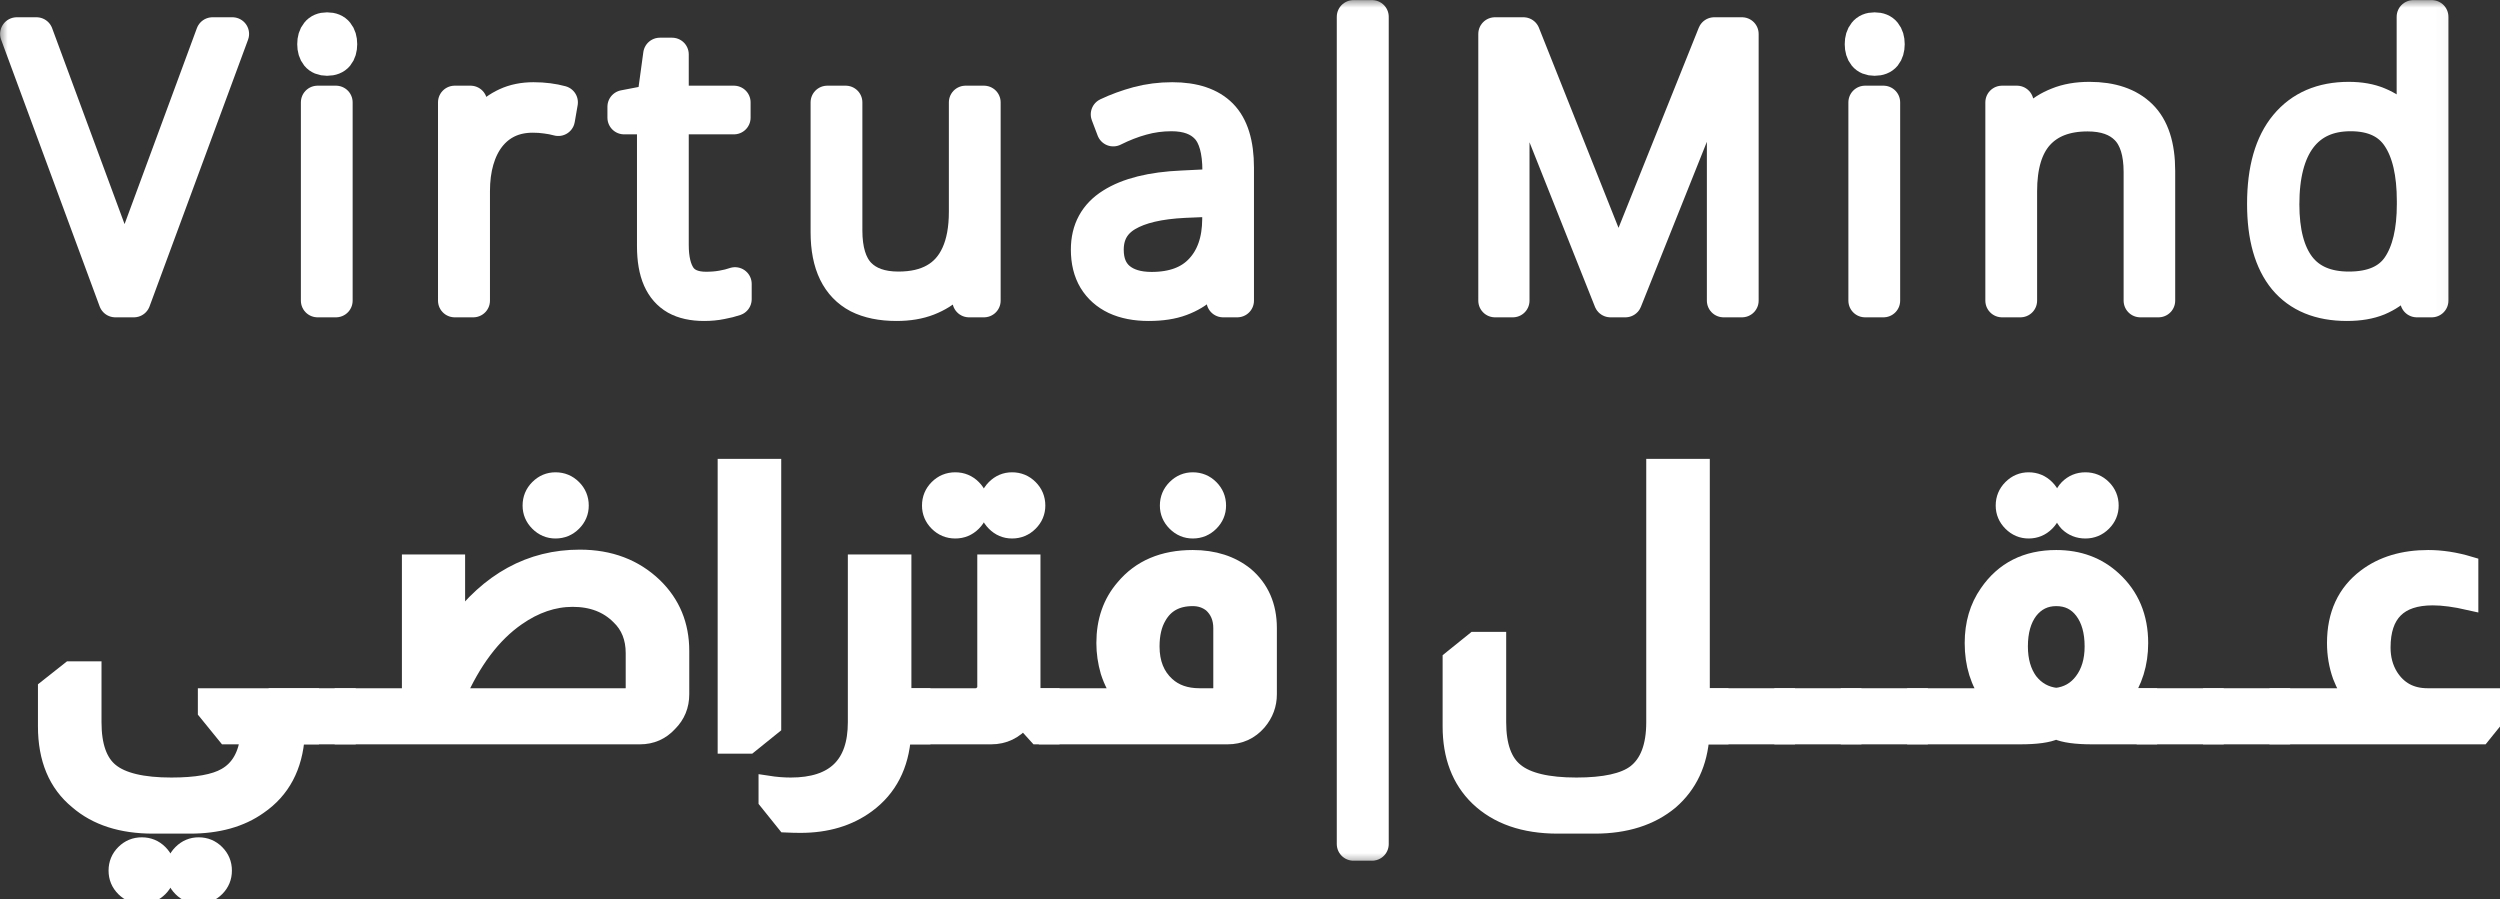 <svg width="139" height="50" viewBox="0 0 139 50" fill="none" xmlns="http://www.w3.org/2000/svg">
<rect x="0" y="0" width="139" height="50" fill="#333333" stroke="none"/>
<mask id="path-1-outside-1_0_63" maskUnits="userSpaceOnUse" x="-0.074" y="-0.073" width="136.96" height="48.339" fill="black">
<rect fill="white" x="-0.074" y="-0.073" width="136.96" height="48.339"/>
<path d="M12.922 1.887L7.445 16.716H6.41L0.933 1.887H2.029L6.086 12.861C6.201 13.179 6.309 13.49 6.41 13.795C6.512 14.092 6.606 14.38 6.694 14.657C6.782 14.934 6.86 15.201 6.928 15.458C6.995 15.201 7.07 14.941 7.151 14.677C7.239 14.407 7.333 14.123 7.435 13.825C7.536 13.521 7.648 13.196 7.77 12.851L11.816 1.887H12.922Z"/>
<path d="M18.68 5.691V16.716H17.656V5.691H18.68ZM18.183 1.613C18.44 1.613 18.63 1.691 18.751 1.847C18.873 1.995 18.934 2.198 18.934 2.455C18.934 2.712 18.873 2.915 18.751 3.064C18.63 3.212 18.44 3.287 18.183 3.287C17.94 3.287 17.757 3.212 17.636 3.064C17.514 2.915 17.453 2.712 17.453 2.455C17.453 2.198 17.514 1.995 17.636 1.847C17.757 1.691 17.94 1.613 18.183 1.613Z"/>
<path d="M29.662 5.498C29.953 5.498 30.227 5.515 30.484 5.549C30.741 5.582 30.981 5.63 31.204 5.691L31.041 6.634C30.818 6.573 30.592 6.529 30.362 6.502C30.132 6.468 29.885 6.451 29.622 6.451C29.101 6.451 28.634 6.549 28.222 6.745C27.816 6.942 27.471 7.222 27.187 7.587C26.903 7.952 26.687 8.392 26.538 8.906C26.389 9.42 26.315 9.995 26.315 10.63V16.716H25.28V5.691H26.163L26.264 7.77H26.325C26.494 7.344 26.731 6.962 27.035 6.624C27.346 6.279 27.721 6.005 28.161 5.802C28.6 5.599 29.101 5.498 29.662 5.498Z"/>
<path d="M39.254 16.036C39.572 16.036 39.866 16.013 40.137 15.965C40.414 15.918 40.657 15.857 40.867 15.783V16.635C40.651 16.709 40.397 16.773 40.106 16.827C39.816 16.888 39.494 16.919 39.143 16.919C38.521 16.919 38.003 16.804 37.591 16.574C37.178 16.337 36.867 15.982 36.658 15.509C36.448 15.029 36.343 14.42 36.343 13.683V6.543H34.7V5.934L36.333 5.62L36.688 3.023H37.368V5.691H40.806V6.543H37.368V13.622C37.368 14.413 37.513 15.015 37.804 15.428C38.101 15.833 38.585 16.036 39.254 16.036Z"/>
<path d="M54.709 5.691V16.716H53.877L53.725 14.728H53.664C53.475 15.133 53.208 15.502 52.863 15.833C52.518 16.165 52.096 16.428 51.595 16.625C51.095 16.821 50.513 16.919 49.851 16.919C49.005 16.919 48.295 16.773 47.721 16.483C47.153 16.185 46.723 15.739 46.432 15.144C46.142 14.549 45.996 13.805 45.996 12.912V5.691H47.021V12.811C47.021 13.913 47.268 14.724 47.761 15.245C48.261 15.766 48.992 16.026 49.952 16.026C50.763 16.026 51.443 15.871 51.991 15.559C52.545 15.248 52.964 14.778 53.248 14.15C53.539 13.514 53.684 12.723 53.684 11.776V5.691H54.709Z"/>
<path d="M65.173 5.498C66.384 5.498 67.29 5.802 67.892 6.411C68.493 7.019 68.794 7.99 68.794 9.322V16.716H68.003L67.821 14.789H67.76C67.523 15.201 67.236 15.57 66.898 15.894C66.56 16.212 66.144 16.462 65.65 16.645C65.163 16.827 64.568 16.919 63.865 16.919C63.155 16.919 62.547 16.8 62.039 16.564C61.539 16.327 61.15 15.982 60.873 15.529C60.602 15.076 60.467 14.525 60.467 13.876C60.467 12.78 60.92 11.949 61.826 11.381C62.732 10.806 64.034 10.481 65.731 10.407L67.78 10.306V9.504C67.78 8.375 67.557 7.57 67.111 7.09C66.664 6.61 66.005 6.37 65.133 6.37C64.565 6.37 64.017 6.445 63.49 6.593C62.969 6.735 62.438 6.942 61.897 7.212L61.573 6.36C62.1 6.11 62.665 5.904 63.267 5.741C63.875 5.579 64.511 5.498 65.173 5.498ZM67.77 11.107L65.843 11.188C64.443 11.256 63.378 11.506 62.648 11.939C61.918 12.371 61.553 13.02 61.553 13.886C61.553 14.582 61.769 15.117 62.202 15.489C62.641 15.86 63.25 16.046 64.027 16.046C65.238 16.046 66.161 15.701 66.796 15.012C67.439 14.322 67.763 13.382 67.77 12.192V11.107Z"/>
<path d="M76.287 46.928H75.252V0.934H76.287V46.928Z"/>
<path d="M89.541 16.716L84.094 3.023H84.043C84.057 3.273 84.067 3.537 84.074 3.814C84.087 4.085 84.097 4.369 84.104 4.666C84.111 4.964 84.114 5.275 84.114 5.599V16.716H83.12V1.887H84.703L89.957 15.093H90.017L95.312 1.887H96.854V16.716H95.829V5.478C95.829 5.214 95.833 4.943 95.839 4.666C95.846 4.389 95.853 4.115 95.86 3.845C95.873 3.567 95.887 3.3 95.9 3.043H95.839L90.373 16.716H89.541Z"/>
<path d="M104.722 5.691V16.716H103.697V5.691H104.722ZM104.225 1.613C104.482 1.613 104.671 1.691 104.793 1.847C104.914 1.995 104.975 2.198 104.975 2.455C104.975 2.712 104.914 2.915 104.793 3.064C104.671 3.212 104.482 3.287 104.225 3.287C103.981 3.287 103.799 3.212 103.677 3.064C103.555 2.915 103.494 2.712 103.494 2.455C103.494 2.198 103.555 1.995 103.677 1.847C103.799 1.691 103.981 1.613 104.225 1.613Z"/>
<path d="M116.17 5.478C117.407 5.478 118.357 5.802 119.02 6.451C119.683 7.1 120.014 8.118 120.014 9.504V16.716H119V9.565C119 8.47 118.75 7.665 118.249 7.151C117.749 6.637 117.022 6.38 116.069 6.38C114.858 6.38 113.932 6.735 113.289 7.445C112.654 8.149 112.336 9.214 112.336 10.64V16.716H111.312V5.691H112.143L112.295 7.699H112.356C112.552 7.286 112.819 6.915 113.158 6.583C113.502 6.245 113.925 5.978 114.425 5.782C114.926 5.579 115.507 5.478 116.17 5.478Z"/>
<path d="M130.489 16.919C128.981 16.919 127.831 16.445 127.04 15.499C126.256 14.545 125.864 13.159 125.864 11.34C125.864 9.433 126.279 7.979 127.111 6.979C127.943 5.978 129.103 5.478 130.59 5.478C131.226 5.478 131.777 5.576 132.243 5.772C132.717 5.968 133.112 6.235 133.43 6.573C133.755 6.904 134.005 7.283 134.181 7.709H134.262C134.235 7.351 134.214 6.965 134.201 6.553C134.187 6.14 134.181 5.762 134.181 5.417V0.934H135.205V16.716H134.373L134.242 14.697H134.181C133.998 15.103 133.745 15.475 133.42 15.813C133.102 16.151 132.703 16.422 132.223 16.625C131.743 16.821 131.165 16.919 130.489 16.919ZM130.6 16.026C131.899 16.026 132.822 15.624 133.369 14.819C133.917 14.008 134.191 12.851 134.191 11.35V11.188C134.191 9.633 133.917 8.443 133.369 7.618C132.822 6.786 131.929 6.37 130.692 6.37C129.468 6.37 128.531 6.796 127.882 7.648C127.24 8.5 126.918 9.738 126.918 11.36C126.918 12.889 127.219 14.048 127.821 14.839C128.43 15.63 129.356 16.026 130.6 16.026Z"/>
</mask>
<path d="M12.922 1.887L7.445 16.716H6.41L0.933 1.887H2.029L6.086 12.861C6.201 13.179 6.309 13.49 6.41 13.795C6.512 14.092 6.606 14.38 6.694 14.657C6.782 14.934 6.86 15.201 6.928 15.458C6.995 15.201 7.07 14.941 7.151 14.677C7.239 14.407 7.333 14.123 7.435 13.825C7.536 13.521 7.648 13.196 7.77 12.851L11.816 1.887H12.922Z" fill="white"/>
<path d="M18.68 5.691V16.716H17.656V5.691H18.68ZM18.183 1.613C18.44 1.613 18.63 1.691 18.751 1.847C18.873 1.995 18.934 2.198 18.934 2.455C18.934 2.712 18.873 2.915 18.751 3.064C18.63 3.212 18.44 3.287 18.183 3.287C17.94 3.287 17.757 3.212 17.636 3.064C17.514 2.915 17.453 2.712 17.453 2.455C17.453 2.198 17.514 1.995 17.636 1.847C17.757 1.691 17.94 1.613 18.183 1.613Z" fill="white"/>
<path d="M29.662 5.498C29.953 5.498 30.227 5.515 30.484 5.549C30.741 5.582 30.981 5.63 31.204 5.691L31.041 6.634C30.818 6.573 30.592 6.529 30.362 6.502C30.132 6.468 29.885 6.451 29.622 6.451C29.101 6.451 28.634 6.549 28.222 6.745C27.816 6.942 27.471 7.222 27.187 7.587C26.903 7.952 26.687 8.392 26.538 8.906C26.389 9.42 26.315 9.995 26.315 10.63V16.716H25.28V5.691H26.163L26.264 7.77H26.325C26.494 7.344 26.731 6.962 27.035 6.624C27.346 6.279 27.721 6.005 28.161 5.802C28.6 5.599 29.101 5.498 29.662 5.498Z" fill="white"/>
<path d="M39.254 16.036C39.572 16.036 39.866 16.013 40.137 15.965C40.414 15.918 40.657 15.857 40.867 15.783V16.635C40.651 16.709 40.397 16.773 40.106 16.827C39.816 16.888 39.494 16.919 39.143 16.919C38.521 16.919 38.003 16.804 37.591 16.574C37.178 16.337 36.867 15.982 36.658 15.509C36.448 15.029 36.343 14.42 36.343 13.683V6.543H34.7V5.934L36.333 5.62L36.688 3.023H37.368V5.691H40.806V6.543H37.368V13.622C37.368 14.413 37.513 15.015 37.804 15.428C38.101 15.833 38.585 16.036 39.254 16.036Z" fill="white"/>
<path d="M54.709 5.691V16.716H53.877L53.725 14.728H53.664C53.475 15.133 53.208 15.502 52.863 15.833C52.518 16.165 52.096 16.428 51.595 16.625C51.095 16.821 50.513 16.919 49.851 16.919C49.005 16.919 48.295 16.773 47.721 16.483C47.153 16.185 46.723 15.739 46.432 15.144C46.142 14.549 45.996 13.805 45.996 12.912V5.691H47.021V12.811C47.021 13.913 47.268 14.724 47.761 15.245C48.261 15.766 48.992 16.026 49.952 16.026C50.763 16.026 51.443 15.871 51.991 15.559C52.545 15.248 52.964 14.778 53.248 14.15C53.539 13.514 53.684 12.723 53.684 11.776V5.691H54.709Z" fill="white"/>
<path d="M65.173 5.498C66.384 5.498 67.29 5.802 67.892 6.411C68.493 7.019 68.794 7.99 68.794 9.322V16.716H68.003L67.821 14.789H67.76C67.523 15.201 67.236 15.57 66.898 15.894C66.56 16.212 66.144 16.462 65.65 16.645C65.163 16.827 64.568 16.919 63.865 16.919C63.155 16.919 62.547 16.8 62.039 16.564C61.539 16.327 61.15 15.982 60.873 15.529C60.602 15.076 60.467 14.525 60.467 13.876C60.467 12.78 60.92 11.949 61.826 11.381C62.732 10.806 64.034 10.481 65.731 10.407L67.78 10.306V9.504C67.78 8.375 67.557 7.57 67.111 7.09C66.664 6.61 66.005 6.37 65.133 6.37C64.565 6.37 64.017 6.445 63.49 6.593C62.969 6.735 62.438 6.942 61.897 7.212L61.573 6.36C62.1 6.11 62.665 5.904 63.267 5.741C63.875 5.579 64.511 5.498 65.173 5.498ZM67.77 11.107L65.843 11.188C64.443 11.256 63.378 11.506 62.648 11.939C61.918 12.371 61.553 13.02 61.553 13.886C61.553 14.582 61.769 15.117 62.202 15.489C62.641 15.86 63.25 16.046 64.027 16.046C65.238 16.046 66.161 15.701 66.796 15.012C67.439 14.322 67.763 13.382 67.77 12.192V11.107Z" fill="white"/>
<path d="M76.287 46.928H75.252V0.934H76.287V46.928Z" fill="white"/>
<path d="M89.541 16.716L84.094 3.023H84.043C84.057 3.273 84.067 3.537 84.074 3.814C84.087 4.085 84.097 4.369 84.104 4.666C84.111 4.964 84.114 5.275 84.114 5.599V16.716H83.12V1.887H84.703L89.957 15.093H90.017L95.312 1.887H96.854V16.716H95.829V5.478C95.829 5.214 95.833 4.943 95.839 4.666C95.846 4.389 95.853 4.115 95.86 3.845C95.873 3.567 95.887 3.3 95.9 3.043H95.839L90.373 16.716H89.541Z" fill="white"/>
<path d="M104.722 5.691V16.716H103.697V5.691H104.722ZM104.225 1.613C104.482 1.613 104.671 1.691 104.793 1.847C104.914 1.995 104.975 2.198 104.975 2.455C104.975 2.712 104.914 2.915 104.793 3.064C104.671 3.212 104.482 3.287 104.225 3.287C103.981 3.287 103.799 3.212 103.677 3.064C103.555 2.915 103.494 2.712 103.494 2.455C103.494 2.198 103.555 1.995 103.677 1.847C103.799 1.691 103.981 1.613 104.225 1.613Z" fill="white"/>
<path d="M116.17 5.478C117.407 5.478 118.357 5.802 119.02 6.451C119.683 7.1 120.014 8.118 120.014 9.504V16.716H119V9.565C119 8.47 118.75 7.665 118.249 7.151C117.749 6.637 117.022 6.38 116.069 6.38C114.858 6.38 113.932 6.735 113.289 7.445C112.654 8.149 112.336 9.214 112.336 10.64V16.716H111.312V5.691H112.143L112.295 7.699H112.356C112.552 7.286 112.819 6.915 113.158 6.583C113.502 6.245 113.925 5.978 114.425 5.782C114.926 5.579 115.507 5.478 116.17 5.478Z" fill="white"/>
<path d="M130.489 16.919C128.981 16.919 127.831 16.445 127.04 15.499C126.256 14.545 125.864 13.159 125.864 11.34C125.864 9.433 126.279 7.979 127.111 6.979C127.943 5.978 129.103 5.478 130.59 5.478C131.226 5.478 131.777 5.576 132.243 5.772C132.717 5.968 133.112 6.235 133.43 6.573C133.755 6.904 134.005 7.283 134.181 7.709H134.262C134.235 7.351 134.214 6.965 134.201 6.553C134.187 6.14 134.181 5.762 134.181 5.417V0.934H135.205V16.716H134.373L134.242 14.697H134.181C133.998 15.103 133.745 15.475 133.42 15.813C133.102 16.151 132.703 16.422 132.223 16.625C131.743 16.821 131.165 16.919 130.489 16.919ZM130.6 16.026C131.899 16.026 132.822 15.624 133.369 14.819C133.917 14.008 134.191 12.851 134.191 11.35V11.188C134.191 9.633 133.917 8.443 133.369 7.618C132.822 6.786 131.929 6.37 130.692 6.37C129.468 6.37 128.531 6.796 127.882 7.648C127.24 8.5 126.918 9.738 126.918 11.36C126.918 12.889 127.219 14.048 127.821 14.839C128.43 15.63 129.356 16.026 130.6 16.026Z" fill="white"/>
<path d="M12.922 1.887L7.445 16.716H6.41L0.933 1.887H2.029L6.086 12.861C6.201 13.179 6.309 13.49 6.41 13.795C6.512 14.092 6.606 14.38 6.694 14.657C6.782 14.934 6.86 15.201 6.928 15.458C6.995 15.201 7.07 14.941 7.151 14.677C7.239 14.407 7.333 14.123 7.435 13.825C7.536 13.521 7.648 13.196 7.77 12.851L11.816 1.887H12.922Z" stroke="white" stroke-width="1.854" stroke-linejoin="round" mask="url(#path-1-outside-1_0_63)"/>
<path d="M18.68 5.691V16.716H17.656V5.691H18.68ZM18.183 1.613C18.44 1.613 18.63 1.691 18.751 1.847C18.873 1.995 18.934 2.198 18.934 2.455C18.934 2.712 18.873 2.915 18.751 3.064C18.63 3.212 18.44 3.287 18.183 3.287C17.94 3.287 17.757 3.212 17.636 3.064C17.514 2.915 17.453 2.712 17.453 2.455C17.453 2.198 17.514 1.995 17.636 1.847C17.757 1.691 17.94 1.613 18.183 1.613Z" stroke="white" stroke-width="1.854" stroke-linejoin="round" mask="url(#path-1-outside-1_0_63)"/>
<path d="M29.662 5.498C29.953 5.498 30.227 5.515 30.484 5.549C30.741 5.582 30.981 5.63 31.204 5.691L31.041 6.634C30.818 6.573 30.592 6.529 30.362 6.502C30.132 6.468 29.885 6.451 29.622 6.451C29.101 6.451 28.634 6.549 28.222 6.745C27.816 6.942 27.471 7.222 27.187 7.587C26.903 7.952 26.687 8.392 26.538 8.906C26.389 9.42 26.315 9.995 26.315 10.63V16.716H25.28V5.691H26.163L26.264 7.77H26.325C26.494 7.344 26.731 6.962 27.035 6.624C27.346 6.279 27.721 6.005 28.161 5.802C28.6 5.599 29.101 5.498 29.662 5.498Z" stroke="white" stroke-width="1.854" stroke-linejoin="round" mask="url(#path-1-outside-1_0_63)"/>
<path d="M39.254 16.036C39.572 16.036 39.866 16.013 40.137 15.965C40.414 15.918 40.657 15.857 40.867 15.783V16.635C40.651 16.709 40.397 16.773 40.106 16.827C39.816 16.888 39.494 16.919 39.143 16.919C38.521 16.919 38.003 16.804 37.591 16.574C37.178 16.337 36.867 15.982 36.658 15.509C36.448 15.029 36.343 14.42 36.343 13.683V6.543H34.7V5.934L36.333 5.62L36.688 3.023H37.368V5.691H40.806V6.543H37.368V13.622C37.368 14.413 37.513 15.015 37.804 15.428C38.101 15.833 38.585 16.036 39.254 16.036Z" stroke="white" stroke-width="1.854" stroke-linejoin="round" mask="url(#path-1-outside-1_0_63)"/>
<path d="M54.709 5.691V16.716H53.877L53.725 14.728H53.664C53.475 15.133 53.208 15.502 52.863 15.833C52.518 16.165 52.096 16.428 51.595 16.625C51.095 16.821 50.513 16.919 49.851 16.919C49.005 16.919 48.295 16.773 47.721 16.483C47.153 16.185 46.723 15.739 46.432 15.144C46.142 14.549 45.996 13.805 45.996 12.912V5.691H47.021V12.811C47.021 13.913 47.268 14.724 47.761 15.245C48.261 15.766 48.992 16.026 49.952 16.026C50.763 16.026 51.443 15.871 51.991 15.559C52.545 15.248 52.964 14.778 53.248 14.15C53.539 13.514 53.684 12.723 53.684 11.776V5.691H54.709Z" stroke="white" stroke-width="1.854" stroke-linejoin="round" mask="url(#path-1-outside-1_0_63)"/>
<path d="M65.173 5.498C66.384 5.498 67.29 5.802 67.892 6.411C68.493 7.019 68.794 7.99 68.794 9.322V16.716H68.003L67.821 14.789H67.76C67.523 15.201 67.236 15.57 66.898 15.894C66.56 16.212 66.144 16.462 65.65 16.645C65.163 16.827 64.568 16.919 63.865 16.919C63.155 16.919 62.547 16.8 62.039 16.564C61.539 16.327 61.15 15.982 60.873 15.529C60.602 15.076 60.467 14.525 60.467 13.876C60.467 12.78 60.92 11.949 61.826 11.381C62.732 10.806 64.034 10.481 65.731 10.407L67.78 10.306V9.504C67.78 8.375 67.557 7.57 67.111 7.09C66.664 6.61 66.005 6.37 65.133 6.37C64.565 6.37 64.017 6.445 63.49 6.593C62.969 6.735 62.438 6.942 61.897 7.212L61.573 6.36C62.1 6.11 62.665 5.904 63.267 5.741C63.875 5.579 64.511 5.498 65.173 5.498ZM67.77 11.107L65.843 11.188C64.443 11.256 63.378 11.506 62.648 11.939C61.918 12.371 61.553 13.02 61.553 13.886C61.553 14.582 61.769 15.117 62.202 15.489C62.641 15.86 63.25 16.046 64.027 16.046C65.238 16.046 66.161 15.701 66.796 15.012C67.439 14.322 67.763 13.382 67.77 12.192V11.107Z" stroke="white" stroke-width="1.854" stroke-linejoin="round" mask="url(#path-1-outside-1_0_63)"/>
<path d="M76.287 46.928H75.252V0.934H76.287V46.928Z" stroke="white" stroke-width="1.854" stroke-linejoin="round" mask="url(#path-1-outside-1_0_63)"/>
<path d="M89.541 16.716L84.094 3.023H84.043C84.057 3.273 84.067 3.537 84.074 3.814C84.087 4.085 84.097 4.369 84.104 4.666C84.111 4.964 84.114 5.275 84.114 5.599V16.716H83.12V1.887H84.703L89.957 15.093H90.017L95.312 1.887H96.854V16.716H95.829V5.478C95.829 5.214 95.833 4.943 95.839 4.666C95.846 4.389 95.853 4.115 95.86 3.845C95.873 3.567 95.887 3.3 95.9 3.043H95.839L90.373 16.716H89.541Z" stroke="white" stroke-width="1.854" stroke-linejoin="round" mask="url(#path-1-outside-1_0_63)"/>
<path d="M104.722 5.691V16.716H103.697V5.691H104.722ZM104.225 1.613C104.482 1.613 104.671 1.691 104.793 1.847C104.914 1.995 104.975 2.198 104.975 2.455C104.975 2.712 104.914 2.915 104.793 3.064C104.671 3.212 104.482 3.287 104.225 3.287C103.981 3.287 103.799 3.212 103.677 3.064C103.555 2.915 103.494 2.712 103.494 2.455C103.494 2.198 103.555 1.995 103.677 1.847C103.799 1.691 103.981 1.613 104.225 1.613Z" stroke="white" stroke-width="1.854" stroke-linejoin="round" mask="url(#path-1-outside-1_0_63)"/>
<path d="M116.17 5.478C117.407 5.478 118.357 5.802 119.02 6.451C119.683 7.1 120.014 8.118 120.014 9.504V16.716H119V9.565C119 8.47 118.75 7.665 118.249 7.151C117.749 6.637 117.022 6.38 116.069 6.38C114.858 6.38 113.932 6.735 113.289 7.445C112.654 8.149 112.336 9.214 112.336 10.64V16.716H111.312V5.691H112.143L112.295 7.699H112.356C112.552 7.286 112.819 6.915 113.158 6.583C113.502 6.245 113.925 5.978 114.425 5.782C114.926 5.579 115.507 5.478 116.17 5.478Z" stroke="white" stroke-width="1.854" stroke-linejoin="round" mask="url(#path-1-outside-1_0_63)"/>
<path d="M130.489 16.919C128.981 16.919 127.831 16.445 127.04 15.499C126.256 14.545 125.864 13.159 125.864 11.34C125.864 9.433 126.279 7.979 127.111 6.979C127.943 5.978 129.103 5.478 130.59 5.478C131.226 5.478 131.777 5.576 132.243 5.772C132.717 5.968 133.112 6.235 133.43 6.573C133.755 6.904 134.005 7.283 134.181 7.709H134.262C134.235 7.351 134.214 6.965 134.201 6.553C134.187 6.14 134.181 5.762 134.181 5.417V0.934H135.205V16.716H134.373L134.242 14.697H134.181C133.998 15.103 133.745 15.475 133.42 15.813C133.102 16.151 132.703 16.422 132.223 16.625C131.743 16.821 131.165 16.919 130.489 16.919ZM130.6 16.026C131.899 16.026 132.822 15.624 133.369 14.819C133.917 14.008 134.191 12.851 134.191 11.35V11.188C134.191 9.633 133.917 8.443 133.369 7.618C132.822 6.786 131.929 6.37 130.692 6.37C129.468 6.37 128.531 6.796 127.882 7.648C127.24 8.5 126.918 9.738 126.918 11.36C126.918 12.889 127.219 14.048 127.821 14.839C128.43 15.63 129.356 16.026 130.6 16.026Z" stroke="white" stroke-width="1.854" stroke-linejoin="round" mask="url(#path-1-outside-1_0_63)"/>
<path d="M5.144 37.271V40.158C5.144 41.474 5.47 42.395 6.121 42.921C6.785 43.461 7.921 43.731 9.527 43.731C10.926 43.731 11.937 43.551 12.56 43.191C13.322 42.762 13.758 41.993 13.869 40.885H12.581L11.501 39.556V38.766H17.234V40.885H16.445C16.334 42.616 15.641 43.918 14.367 44.79C13.37 45.497 12.103 45.85 10.566 45.85H8.509C6.765 45.85 5.373 45.4 4.334 44.5C3.185 43.558 2.61 42.187 2.61 40.387V38.289L3.898 37.271H5.144ZM7.886 47.055C8.26 47.055 8.579 47.186 8.842 47.449C9.105 47.712 9.236 48.031 9.236 48.405C9.236 48.779 9.105 49.097 8.842 49.36C8.579 49.623 8.26 49.755 7.886 49.755C7.512 49.755 7.194 49.623 6.931 49.36C6.668 49.097 6.536 48.779 6.536 48.405C6.536 48.031 6.668 47.712 6.931 47.449C7.194 47.186 7.512 47.055 7.886 47.055ZM11.044 47.055C11.418 47.055 11.736 47.186 11.999 47.449C12.262 47.712 12.394 48.031 12.394 48.405C12.394 48.779 12.262 49.097 11.999 49.36C11.736 49.623 11.418 49.755 11.044 49.755C10.684 49.755 10.372 49.623 10.109 49.36C9.846 49.097 9.714 48.779 9.714 48.405C9.714 48.031 9.846 47.712 10.109 47.449C10.372 47.186 10.684 47.055 11.044 47.055Z" fill="white"/>
<path d="M19.279 38.766V40.885H15.436V38.766H19.279Z" fill="white"/>
<path d="M30.885 26.76C31.259 26.76 31.578 26.892 31.841 27.155C32.104 27.418 32.235 27.736 32.235 28.11C32.235 28.47 32.104 28.782 31.841 29.045C31.578 29.308 31.259 29.44 30.885 29.44C30.525 29.44 30.213 29.308 29.95 29.045C29.687 28.782 29.556 28.47 29.556 28.11C29.556 27.736 29.687 27.418 29.95 27.155C30.213 26.892 30.525 26.76 30.885 26.76ZM25.36 34.82C27.215 32.313 29.507 31.06 32.235 31.06C33.897 31.06 35.268 31.579 36.348 32.618C37.331 33.573 37.823 34.764 37.823 36.191V38.6C37.823 39.223 37.608 39.75 37.179 40.179C36.75 40.65 36.217 40.885 35.58 40.885H19.107V38.766H22.846V31.33H25.36V34.82ZM35.289 36.315C35.289 35.457 35.012 34.764 34.458 34.238C33.793 33.573 32.921 33.241 31.841 33.241C30.774 33.241 29.736 33.594 28.725 34.3C27.368 35.242 26.246 36.731 25.36 38.766H34.77C35.116 38.766 35.289 38.593 35.289 38.247V36.315Z" fill="white"/>
<path d="M42.936 26.012V40.366L41.648 41.404H40.402V26.012H42.936Z" fill="white"/>
<path d="M50.174 31.33V38.766H51.233V40.885H50.153C50.042 42.547 49.385 43.821 48.18 44.707C47.183 45.441 45.957 45.808 44.503 45.808C44.254 45.808 43.984 45.801 43.693 45.788L42.675 44.52V43.627C43.118 43.696 43.547 43.731 43.963 43.731C46.414 43.731 47.64 42.54 47.64 40.158V31.33H50.174Z" fill="white"/>
<path d="M53.113 26.76C53.487 26.76 53.805 26.892 54.068 27.155C54.331 27.418 54.463 27.736 54.463 28.11C54.463 28.47 54.331 28.782 54.068 29.045C53.805 29.308 53.487 29.44 53.113 29.44C52.739 29.44 52.42 29.308 52.157 29.045C51.894 28.782 51.763 28.47 51.763 28.11C51.763 27.736 51.894 27.418 52.157 27.155C52.42 26.892 52.739 26.76 53.113 26.76ZM56.27 26.76C56.644 26.76 56.963 26.892 57.226 27.155C57.489 27.418 57.62 27.736 57.62 28.11C57.62 28.47 57.489 28.782 57.226 29.045C56.963 29.308 56.644 29.44 56.27 29.44C55.91 29.44 55.599 29.308 55.336 29.045C55.072 28.782 54.941 28.47 54.941 28.11C54.941 27.736 55.072 27.418 55.336 27.155C55.599 26.892 55.91 26.76 56.27 26.76ZM57.35 31.33V38.766H58.41V40.885H57.683L56.914 40.034H56.873C56.402 40.601 55.813 40.885 55.107 40.885H51.098V38.766H54.235C54.428 38.766 54.567 38.711 54.65 38.6C54.775 38.489 54.837 38.351 54.837 38.185V31.33H57.35Z" fill="white"/>
<path d="M66.318 26.76C66.692 26.76 67.011 26.892 67.274 27.155C67.537 27.418 67.669 27.736 67.669 28.11C67.669 28.47 67.537 28.782 67.274 29.045C67.011 29.308 66.692 29.44 66.318 29.44C65.958 29.44 65.647 29.308 65.384 29.045C65.121 28.782 64.989 28.47 64.989 28.11C64.989 27.736 65.121 27.418 65.384 27.155C65.647 26.892 65.958 26.76 66.318 26.76ZM62.434 38.766C62.115 38.365 61.866 37.887 61.686 37.333C61.534 36.807 61.458 36.281 61.458 35.755C61.458 34.536 61.811 33.518 62.517 32.701C63.417 31.621 64.684 31.081 66.318 31.081C67.482 31.081 68.451 31.392 69.227 32.015C70.071 32.736 70.494 33.705 70.494 34.924V38.6C70.494 39.168 70.307 39.673 69.933 40.117C69.49 40.629 68.929 40.885 68.25 40.885H58.259V38.766H62.434ZM67.959 34.924C67.959 34.356 67.766 33.899 67.378 33.553C67.073 33.317 66.72 33.2 66.318 33.2C65.418 33.2 64.767 33.553 64.366 34.259C64.103 34.702 63.971 35.263 63.971 35.941C63.971 36.869 64.262 37.596 64.844 38.123C65.314 38.552 65.931 38.766 66.692 38.766H67.44C67.786 38.766 67.959 38.593 67.959 38.247V34.924Z" fill="white"/>
<path d="M94.565 26.012V38.766H95.603V40.885H94.544C94.447 42.408 93.879 43.62 92.841 44.52C91.775 45.407 90.383 45.85 88.666 45.85H86.609C84.74 45.85 83.272 45.337 82.205 44.313C81.208 43.343 80.71 42.035 80.71 40.387V36.668L81.998 35.63H83.244V40.158C83.244 41.474 83.576 42.395 84.241 42.921C84.906 43.461 86.041 43.731 87.648 43.731C89.213 43.731 90.314 43.489 90.951 43.004C91.671 42.45 92.031 41.502 92.031 40.158V26.012H94.565Z" fill="white"/>
<path d="M99.305 38.766V40.885H95.462V38.766H99.305Z" fill="white"/>
<path d="M102.997 38.766V40.885H99.154V38.766H102.997Z" fill="white"/>
<path d="M106.689 38.766V40.885H102.846V38.766H106.689Z" fill="white"/>
<path d="M112.791 26.76C113.165 26.76 113.483 26.892 113.746 27.155C114.009 27.418 114.141 27.736 114.141 28.11C114.141 28.47 114.009 28.782 113.746 29.045C113.483 29.308 113.165 29.44 112.791 29.44C112.431 29.44 112.119 29.308 111.856 29.045C111.593 28.782 111.461 28.47 111.461 28.11C111.461 27.736 111.593 27.418 111.856 27.155C112.119 26.892 112.431 26.76 112.791 26.76ZM115.948 26.76C116.322 26.76 116.641 26.892 116.904 27.155C117.167 27.418 117.298 27.736 117.298 28.11C117.298 28.47 117.167 28.782 116.904 29.045C116.641 29.308 116.322 29.44 115.948 29.44C115.574 29.44 115.256 29.315 114.993 29.066C114.743 28.803 114.619 28.484 114.619 28.11C114.619 27.736 114.743 27.418 114.993 27.155C115.256 26.892 115.574 26.76 115.948 26.76ZM110.672 38.766C110.049 37.936 109.737 36.932 109.737 35.755C109.737 34.688 110.007 33.767 110.547 32.992C111.42 31.718 112.68 31.081 114.328 31.081C115.574 31.081 116.62 31.468 117.465 32.244C118.448 33.144 118.939 34.314 118.939 35.755C118.939 36.89 118.628 37.894 118.005 38.766H119.438V40.885H116.322C115.422 40.885 114.771 40.795 114.369 40.615H114.266C113.878 40.795 113.227 40.885 112.313 40.885H106.538V38.766H110.672ZM114.328 38.746C114.951 38.676 115.45 38.392 115.823 37.894C116.211 37.382 116.405 36.731 116.405 35.941C116.405 35.111 116.218 34.446 115.844 33.947C115.47 33.449 114.965 33.2 114.328 33.2C113.705 33.2 113.199 33.449 112.811 33.947C112.438 34.446 112.251 35.111 112.251 35.941C112.251 36.731 112.438 37.382 112.811 37.894C113.199 38.392 113.705 38.676 114.328 38.746Z" fill="white"/>
<path d="M123.141 38.766V40.885H119.298V38.766H123.141Z" fill="white"/>
<path d="M126.833 38.766V40.885H122.99V38.766H126.833Z" fill="white"/>
<path d="M130.857 38.766C130.608 38.476 130.386 38.081 130.192 37.582C129.985 37.001 129.881 36.392 129.881 35.755C129.881 34.176 130.442 32.964 131.563 32.119C132.477 31.427 133.627 31.081 135.011 31.081C135.745 31.081 136.507 31.198 137.296 31.434V33.428C136.507 33.248 135.829 33.158 135.261 33.158C133.364 33.158 132.415 34.106 132.415 36.004C132.415 36.613 132.56 37.153 132.851 37.624C133.336 38.386 134.042 38.766 134.97 38.766H139V39.597L137.961 40.885H126.682V38.766H130.857Z" fill="white"/>
<path d="M5.144 37.271V40.158C5.144 41.474 5.47 42.395 6.121 42.921C6.785 43.461 7.921 43.731 9.527 43.731C10.926 43.731 11.937 43.551 12.56 43.191C13.322 42.762 13.758 41.993 13.869 40.885H12.581L11.501 39.556V38.766H17.234V40.885H16.445C16.334 42.616 15.641 43.918 14.367 44.79C13.37 45.497 12.103 45.85 10.566 45.85H8.509C6.765 45.85 5.373 45.4 4.334 44.5C3.185 43.558 2.61 42.187 2.61 40.387V38.289L3.898 37.271H5.144ZM7.886 47.055C8.26 47.055 8.579 47.186 8.842 47.449C9.105 47.712 9.236 48.031 9.236 48.405C9.236 48.779 9.105 49.097 8.842 49.36C8.579 49.623 8.26 49.755 7.886 49.755C7.512 49.755 7.194 49.623 6.931 49.36C6.668 49.097 6.536 48.779 6.536 48.405C6.536 48.031 6.668 47.712 6.931 47.449C7.194 47.186 7.512 47.055 7.886 47.055ZM11.044 47.055C11.418 47.055 11.736 47.186 11.999 47.449C12.262 47.712 12.394 48.031 12.394 48.405C12.394 48.779 12.262 49.097 11.999 49.36C11.736 49.623 11.418 49.755 11.044 49.755C10.684 49.755 10.372 49.623 10.109 49.36C9.846 49.097 9.714 48.779 9.714 48.405C9.714 48.031 9.846 47.712 10.109 47.449C10.372 47.186 10.684 47.055 11.044 47.055Z" stroke="white"/>
<path d="M19.279 38.766V40.885H15.436V38.766H19.279Z" stroke="white"/>
<path d="M30.885 26.76C31.259 26.76 31.578 26.892 31.841 27.155C32.104 27.418 32.235 27.736 32.235 28.11C32.235 28.47 32.104 28.782 31.841 29.045C31.578 29.308 31.259 29.44 30.885 29.44C30.525 29.44 30.213 29.308 29.95 29.045C29.687 28.782 29.556 28.47 29.556 28.11C29.556 27.736 29.687 27.418 29.95 27.155C30.213 26.892 30.525 26.76 30.885 26.76ZM25.36 34.82C27.215 32.313 29.507 31.06 32.235 31.06C33.897 31.06 35.268 31.579 36.348 32.618C37.331 33.573 37.823 34.764 37.823 36.191V38.6C37.823 39.223 37.608 39.75 37.179 40.179C36.75 40.65 36.217 40.885 35.58 40.885H19.107V38.766H22.846V31.33H25.36V34.82ZM35.289 36.315C35.289 35.457 35.012 34.764 34.458 34.238C33.793 33.573 32.921 33.241 31.841 33.241C30.774 33.241 29.736 33.594 28.725 34.3C27.368 35.242 26.246 36.731 25.36 38.766H34.77C35.116 38.766 35.289 38.593 35.289 38.247V36.315Z" stroke="white"/>
<path d="M42.936 26.012V40.366L41.648 41.404H40.402V26.012H42.936Z" stroke="white"/>
<path d="M50.174 31.33V38.766H51.233V40.885H50.153C50.042 42.547 49.385 43.821 48.18 44.707C47.183 45.441 45.957 45.808 44.503 45.808C44.254 45.808 43.984 45.801 43.693 45.788L42.675 44.52V43.627C43.118 43.696 43.547 43.731 43.963 43.731C46.414 43.731 47.64 42.54 47.64 40.158V31.33H50.174Z" stroke="white"/>
<path d="M53.113 26.76C53.487 26.76 53.805 26.892 54.068 27.155C54.331 27.418 54.463 27.736 54.463 28.11C54.463 28.47 54.331 28.782 54.068 29.045C53.805 29.308 53.487 29.44 53.113 29.44C52.739 29.44 52.42 29.308 52.157 29.045C51.894 28.782 51.763 28.47 51.763 28.11C51.763 27.736 51.894 27.418 52.157 27.155C52.42 26.892 52.739 26.76 53.113 26.76ZM56.27 26.76C56.644 26.76 56.963 26.892 57.226 27.155C57.489 27.418 57.62 27.736 57.62 28.11C57.62 28.47 57.489 28.782 57.226 29.045C56.963 29.308 56.644 29.44 56.27 29.44C55.91 29.44 55.599 29.308 55.336 29.045C55.072 28.782 54.941 28.47 54.941 28.11C54.941 27.736 55.072 27.418 55.336 27.155C55.599 26.892 55.91 26.76 56.27 26.76ZM57.35 31.33V38.766H58.41V40.885H57.683L56.914 40.034H56.873C56.402 40.601 55.813 40.885 55.107 40.885H51.098V38.766H54.235C54.428 38.766 54.567 38.711 54.65 38.6C54.775 38.489 54.837 38.351 54.837 38.185V31.33H57.35Z" stroke="white"/>
<path d="M66.318 26.76C66.692 26.76 67.011 26.892 67.274 27.155C67.537 27.418 67.669 27.736 67.669 28.11C67.669 28.47 67.537 28.782 67.274 29.045C67.011 29.308 66.692 29.44 66.318 29.44C65.958 29.44 65.647 29.308 65.384 29.045C65.121 28.782 64.989 28.47 64.989 28.11C64.989 27.736 65.121 27.418 65.384 27.155C65.647 26.892 65.958 26.76 66.318 26.76ZM62.434 38.766C62.115 38.365 61.866 37.887 61.686 37.333C61.534 36.807 61.458 36.281 61.458 35.755C61.458 34.536 61.811 33.518 62.517 32.701C63.417 31.621 64.684 31.081 66.318 31.081C67.482 31.081 68.451 31.392 69.227 32.015C70.071 32.736 70.494 33.705 70.494 34.924V38.6C70.494 39.168 70.307 39.673 69.933 40.117C69.49 40.629 68.929 40.885 68.25 40.885H58.259V38.766H62.434ZM67.959 34.924C67.959 34.356 67.766 33.899 67.378 33.553C67.073 33.317 66.72 33.2 66.318 33.2C65.418 33.2 64.767 33.553 64.366 34.259C64.103 34.702 63.971 35.263 63.971 35.941C63.971 36.869 64.262 37.596 64.844 38.123C65.314 38.552 65.931 38.766 66.692 38.766H67.44C67.786 38.766 67.959 38.593 67.959 38.247V34.924Z" stroke="white"/>
<path d="M94.565 26.012V38.766H95.603V40.885H94.544C94.447 42.408 93.879 43.62 92.841 44.52C91.775 45.407 90.383 45.85 88.666 45.85H86.609C84.74 45.85 83.272 45.337 82.205 44.313C81.208 43.343 80.71 42.035 80.71 40.387V36.668L81.998 35.63H83.244V40.158C83.244 41.474 83.576 42.395 84.241 42.921C84.906 43.461 86.041 43.731 87.648 43.731C89.213 43.731 90.314 43.489 90.951 43.004C91.671 42.45 92.031 41.502 92.031 40.158V26.012H94.565Z" stroke="white"/>
<path d="M99.305 38.766V40.885H95.462V38.766H99.305Z" stroke="white"/>
<path d="M102.997 38.766V40.885H99.154V38.766H102.997Z" stroke="white"/>
<path d="M106.689 38.766V40.885H102.846V38.766H106.689Z" stroke="white"/>
<path d="M112.791 26.76C113.165 26.76 113.483 26.892 113.746 27.155C114.009 27.418 114.141 27.736 114.141 28.11C114.141 28.47 114.009 28.782 113.746 29.045C113.483 29.308 113.165 29.44 112.791 29.44C112.431 29.44 112.119 29.308 111.856 29.045C111.593 28.782 111.461 28.47 111.461 28.11C111.461 27.736 111.593 27.418 111.856 27.155C112.119 26.892 112.431 26.76 112.791 26.76ZM115.948 26.76C116.322 26.76 116.641 26.892 116.904 27.155C117.167 27.418 117.298 27.736 117.298 28.11C117.298 28.47 117.167 28.782 116.904 29.045C116.641 29.308 116.322 29.44 115.948 29.44C115.574 29.44 115.256 29.315 114.993 29.066C114.743 28.803 114.619 28.484 114.619 28.11C114.619 27.736 114.743 27.418 114.993 27.155C115.256 26.892 115.574 26.76 115.948 26.76ZM110.672 38.766C110.049 37.936 109.737 36.932 109.737 35.755C109.737 34.688 110.007 33.767 110.547 32.992C111.42 31.718 112.68 31.081 114.328 31.081C115.574 31.081 116.62 31.468 117.465 32.244C118.448 33.144 118.939 34.314 118.939 35.755C118.939 36.89 118.628 37.894 118.005 38.766H119.438V40.885H116.322C115.422 40.885 114.771 40.795 114.369 40.615H114.266C113.878 40.795 113.227 40.885 112.313 40.885H106.538V38.766H110.672ZM114.328 38.746C114.951 38.676 115.45 38.392 115.823 37.894C116.211 37.382 116.405 36.731 116.405 35.941C116.405 35.111 116.218 34.446 115.844 33.947C115.47 33.449 114.965 33.2 114.328 33.2C113.705 33.2 113.199 33.449 112.811 33.947C112.438 34.446 112.251 35.111 112.251 35.941C112.251 36.731 112.438 37.382 112.811 37.894C113.199 38.392 113.705 38.676 114.328 38.746Z" stroke="white"/>
<path d="M123.141 38.766V40.885H119.298V38.766H123.141Z" stroke="white"/>
<path d="M126.833 38.766V40.885H122.99V38.766H126.833Z" stroke="white"/>
<path d="M130.857 38.766C130.608 38.476 130.386 38.081 130.192 37.582C129.985 37.001 129.881 36.392 129.881 35.755C129.881 34.176 130.442 32.964 131.563 32.119C132.477 31.427 133.627 31.081 135.011 31.081C135.745 31.081 136.507 31.198 137.296 31.434V33.428C136.507 33.248 135.829 33.158 135.261 33.158C133.364 33.158 132.415 34.106 132.415 36.004C132.415 36.613 132.56 37.153 132.851 37.624C133.336 38.386 134.042 38.766 134.97 38.766H139V39.597L137.961 40.885H126.682V38.766H130.857Z" stroke="white"/>
</svg>
